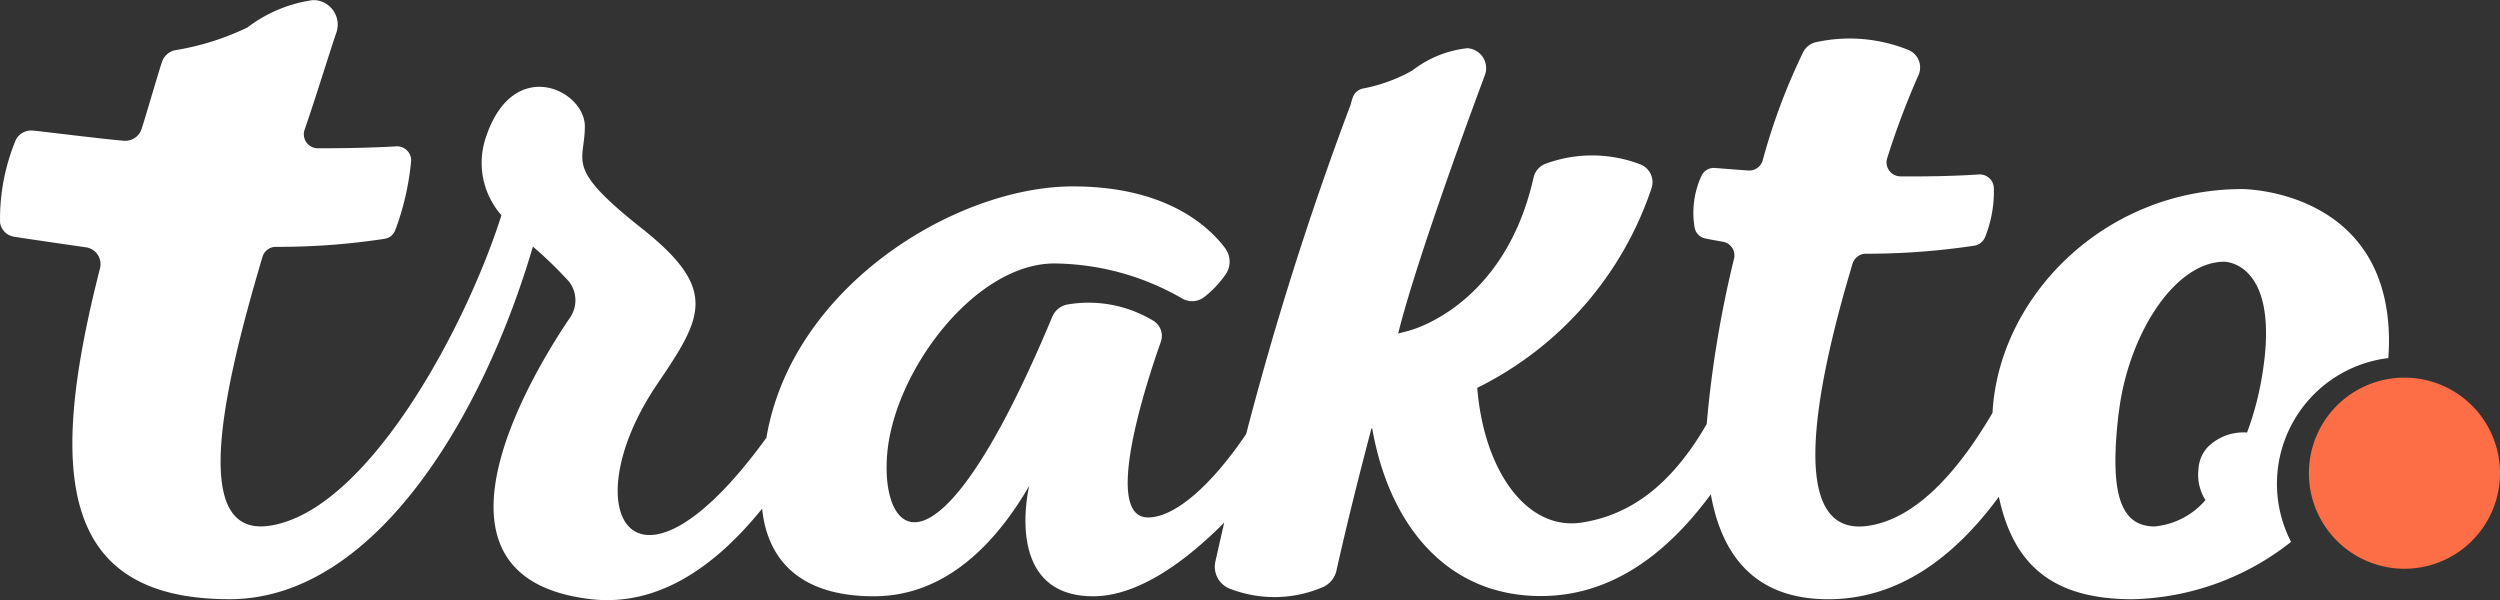 <svg xmlns="http://www.w3.org/2000/svg" width="118.91" height="28.543" viewBox="0 0 118.91 28.543">
  <rect x="0" y="0" width="118.91" height="28.543" fill="#333333" stroke="none"/>
  <g id="logoblue" transform="translate(-0.012 0.006)">
    <path id="Path_4187" data-name="Path 4187" d="M182.221,53.409c.428-3.644,2.625-7.184,5.026-7.184,0,0,2.65,0,1.815,5.269a14.285,14.285,0,0,1-.74,2.855,2.411,2.411,0,0,0-1.85.672,1.678,1.678,0,0,0-.463,1.091,2.254,2.254,0,0,0,.335,1.451,3.634,3.634,0,0,1-2.416,1.253c-1.723,0-2.139-1.764-1.712-5.413M93.232,35.072a12.467,12.467,0,0,1-3.473,1.094.851.851,0,0,0-.612.557c-.151.441-.786,2.623-.971,3.192a.812.812,0,0,1-.822.557c-.822-.058-3.954-.452-4.37-.487a.822.822,0,0,0-.787.441,9.784,9.784,0,0,0-.751,3.945.8.8,0,0,0,.648.661c.324.058,3.134.464,3.457.51a.81.81,0,0,1,.648,1c-2.428,9.517-2.08,15.734,6.163,15.734,6.845,0,12.024-8.589,14.428-16.771a18.669,18.669,0,0,1,1.723,1.671,1.452,1.452,0,0,1,.047,1.7c-1.736,2.553-7.768,12.385.994,13.4,3.191.36,5.908-1.544,8.139-4.306.183,1.822,1.214,4.167,5.319,4.167,3.527,0,5.908-2.7,7.388-5.258-.058.232-1.2,5.258,3.04,5.258,2.128,0,4.393-1.651,6.232-3.505-.139.6-.274,1.207-.417,1.835a1.125,1.125,0,0,0,.751,1.335,5.834,5.834,0,0,0,4.393-.116,1.125,1.125,0,0,0,.612-.777c.22-.987.775-3.4,1.665-6.756h.035c.8,4.561,3.515,7.973,8.024,7.973,3.284,0,5.94-1.927,8.082-4.84.531,2.983,2.161,4.992,5.584,4.992,3.3,0,5.966-1.95,8.116-4.874.694,3.272,2.59,4.874,6.359,4.874a12.6,12.6,0,0,0,7.539-2.728c0-.011-.012-.011-.012-.023a6.024,6.024,0,0,1,4.6-8.715h.035q.034-.417.035-.8c0-7.243-6.972-7.243-6.972-7.243-6.625,0-11.6,5.177-11.885,10.642-1.645,2.809-3.642,5.037-5.908,5.374-3.722.557-2.742-5.826-.751-12.465a.67.67,0,0,1,.64-.476,34.382,34.382,0,0,0,5.156-.383.677.677,0,0,0,.509-.406,5.848,5.848,0,0,0,.417-2.321.671.671,0,0,0-.706-.661c-1.2.082-2.474.1-3.734.092a.665.665,0,0,1-.624-.894,37.581,37.581,0,0,1,1.48-3.923.9.9,0,0,0-.509-1.207,7.461,7.461,0,0,0-4.359-.36.9.9,0,0,0-.64.522,29.152,29.152,0,0,0-1.907,5.118.666.666,0,0,1-.683.464c-.682-.046-1.215-.092-1.561-.117a.652.652,0,0,0-.659.36,4.2,4.2,0,0,0-.335,2.449.652.652,0,0,0,.532.546c.274.058.543.1.809.151a.659.659,0,0,1,.533.826,51.836,51.836,0,0,0-1.295,7.845c-1.688,2.925-3.656,4.34-5.966,4.689-2.578.383-4.624-2.437-4.948-6.4v-.011a16.4,16.4,0,0,0,8.291-9.5.909.909,0,0,0-.5-1.115,6.392,6.392,0,0,0-4.5-.058.923.923,0,0,0-.613.673c-1.26,5.606-5.109,7.045-5.873,7.266-.058.023-.335.092-.567.15.936-3.761,3.93-11.768,4.127-12.293a.952.952,0,0,0-.833-1.277,5.153,5.153,0,0,0-2.613,1.057,7.687,7.687,0,0,1-2.348.859.657.657,0,0,0-.5.452,3.051,3.051,0,0,0-.091.313c-.023.059-.035.1-.058.151a154.861,154.861,0,0,0-4.913,15.518c-1.63,2.414-3.376,3.969-4.671,3.969-2.173,0-.091-6.371.613-8.356a.846.846,0,0,0-.335-.986,5.948,5.948,0,0,0-4.092-.789.97.97,0,0,0-.74.592c-5.434,13.01-8.127,10.55-7.859,6.65.255-3.958,4.139-9.192,7.966-9.192a12.366,12.366,0,0,1,6.081,1.671.942.942,0,0,0,1.052-.082,4.838,4.838,0,0,0,1.029-1.1,1.068,1.068,0,0,0-.046-1.218c-.751-1-2.764-2.936-7.238-2.936-5.561,0-13.365,4.747-14.579,11.954-6.347,8.762-9.272,3.459-5.191-2.553,2.162-3.192,2.936-4.5-.751-7.416s-2.694-3.11-2.694-4.839-3.376-3.378-4.683.452a3.759,3.759,0,0,0,.716,3.772c-1.7,5.362-6.382,14.078-11.03,14.77-3.734.557-2.312-6.151-.335-12.79a.659.659,0,0,1,.64-.475,33.163,33.163,0,0,0,5.168-.383.645.645,0,0,0,.5-.394,12.627,12.627,0,0,0,.763-3.342.671.671,0,0,0-.706-.661c-1.2.07-2.474.092-3.735.092a.666.666,0,0,1-.624-.894c.486-1.393,1.272-3.945,1.5-4.587a1.169,1.169,0,0,0-1.017-1.567h-.1a6.694,6.694,0,0,0-3.094,1.291" transform="translate(-81.431 -33.782)" fill="#fff"/>
    <path id="Path_4188" data-name="Path 4188" d="M1261.04,239.193a4.545,4.545,0,1,0,4.545-4.545,4.545,4.545,0,0,0-4.545,4.545" transform="translate(-1151.208 -216.692)" fill="#fe6e46"/>
  </g>
</svg>
